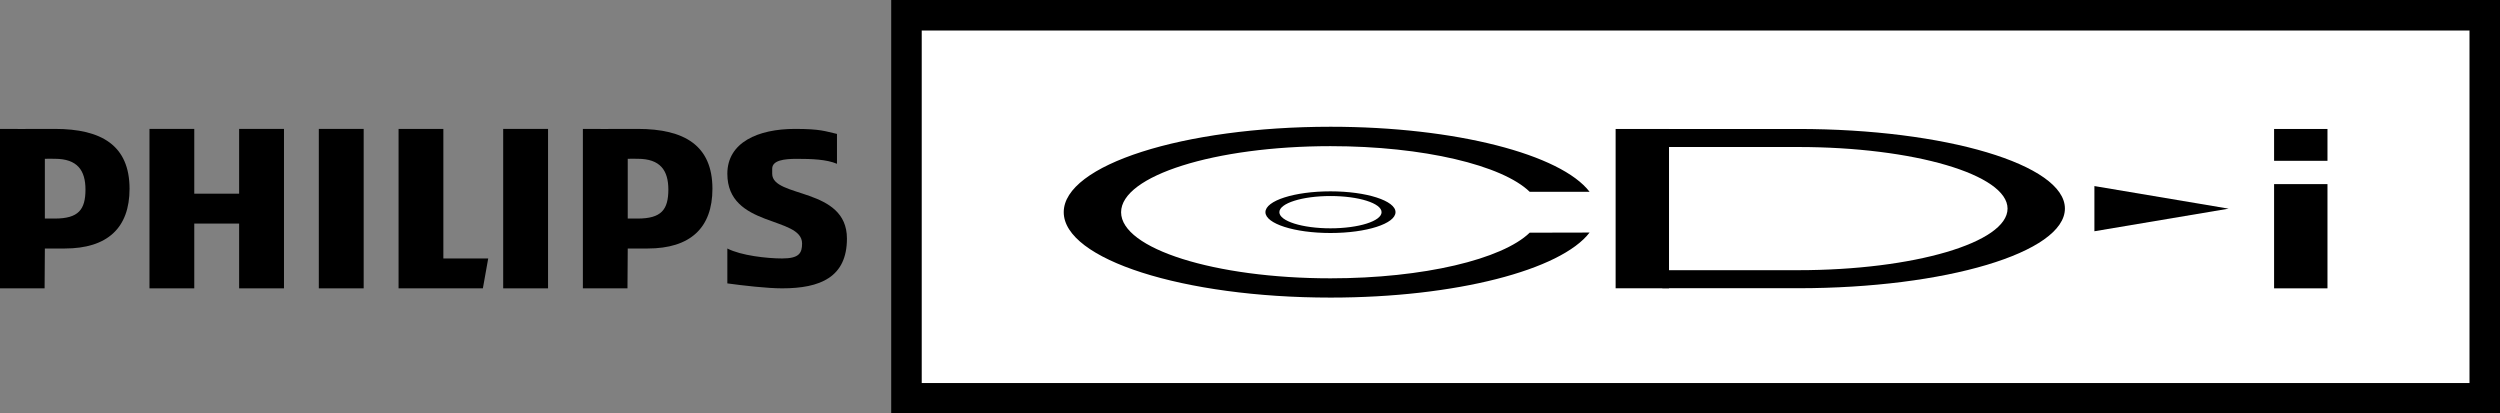 <?xml version="1.0" encoding="utf-8"?>
<!-- Generator: Adobe Illustrator 25.1.0, SVG Export Plug-In . SVG Version: 6.00 Build 0)  -->
<svg version="1.1" id="Layer_1" xmlns="http://www.w3.org/2000/svg" xmlns:xlink="http://www.w3.org/1999/xlink" x="0px" y="0px"
	 viewBox="0 0 3840 635.1" style="enable-background:new 0 0 3840 635.1;" xml:space="preserve">
<rect x="0" y="0" width="3840" height="635.1" fill="#808080" stroke="none"/>
<style type="text/css">
	.st0{fill:#E50300;}
	.st1{fill:#FFFFFF;}
</style>
<g>
	<rect x="1415.6" y="46.7" class="st1" width="2377.8" height="541.7"/>
	<g>
		<g>
			<g>
				<rect x="2481.6" y="198.1" width="82" height="244.7"/>
				<rect x="3493" y="282.8" width="82" height="160.1"/>
				<rect x="3493" y="198.1" width="82" height="48.9"/>
				<g>
					<path d="M2043.6,293.9c-55.2,0-99.9,14.3-99.9,32c0,17.7,44.7,32,99.9,32s99.9-14.3,99.9-32
						C2143.6,308.3,2098.8,293.9,2043.6,293.9z M2043.6,350.7c-43.3,0-78.5-11.1-78.5-24.8s35.1-24.8,78.5-24.8s78.5,11.1,78.5,24.8
						S2086.9,350.7,2043.6,350.7z"/>
				</g>
				<path d="M2349.6,357.4c-41.9,40.7-163,70.1-305.9,70.1c-177.7,0-321.7-45.5-321.7-101.5s144-101.5,321.7-101.5
					c142.9,0,264,29.4,305.9,70.1h92c-43.9-57.3-205.4-99.9-397.9-99.9c-226.3,0-409.8,58.8-409.8,131.2s183.5,131.2,409.8,131.2
					c192.5,0,354-42.5,397.9-99.9L2349.6,357.4L2349.6,357.4z"/>
				<path d="M2761.9,198.1L2761.9,198.1h-208.6v27.7h208.6c177.7,0,321.7,42.4,321.7,94.6s-144,94.6-321.7,94.6h-208.6v27.7h208.6
					l0,0c226.3,0,409.8-54.8,409.8-122.4C3171.7,252.9,2988.2,198.1,2761.9,198.1z"/>
				<polygon points="3217,285.8 3217,355.2 3423.2,320.5 				"/>
			</g>
			<path d="M1368.9,0v635.1H3840V0H1368.9z M3793.3,588.4H1415.6V46.7h2377.7V588.4z"/>
		</g>
		<g>
			<path d="M979.5,198c-27.8,0-84.1,0.3-84.2,0v244.9h68.5l0.4-61.2h30.6c65.3,0,99.5-31.5,99.5-91.8
				C1094.2,223.5,1051.4,198,979.5,198z M979.5,335.7h-15.3v-91.8c4.1-0.2,11.7,0,15.3,0c34.6,0,47.1,17.7,47.1,47.4
				C1026.5,322,1015.9,335.7,979.5,335.7z"/>
			<polygon points="367.3,442.9 367.3,343.4 298.4,343.4 298.4,442.9 229.6,442.9 229.6,198 298.4,198 298.4,297.5 367.3,297.5 
				367.3,198 436.2,198 436.2,442.9 			"/>
			<polygon points="489.7,442.9 489.7,198 550.9,198 558.6,198 558.6,442.9 			"/>
			<polygon points="741.7,442.9 612.2,442.9 612.2,198 681,198 681,397 749.9,397 			"/>
			<rect x="772.9" y="198" width="68.9" height="244.9"/>
			<path d="M1186.1,259.2v7.7c0,37.6,114.8,20.3,114.8,99.5c0,59.4-40.9,76.5-99.5,76.5c-23,0-60.2-4.3-84.2-7.6v-53.6
				c21.1,10.9,61.1,15.3,84.2,15.3c25.9,0,30.6-8.1,30.6-23c0-42.2-114.8-24-114.8-107.1c0-48.2,47.2-68.9,103.8-68.9
				c40.1,0,46.3,3.7,64.6,7.7v45.9c-16.3-6.9-39.1-7.6-61.2-7.6C1204.2,243.9,1186.1,246.3,1186.1,259.2z"/>
			<path d="M84.2,198C56.3,198,0,198.3,0,198v244.9h68.5l0.4-61.2h30.6c65.3,0,99.5-31.5,99.5-91.8C198.9,223.5,156.1,198,84.2,198z
				 M84.2,335.7H68.9v-91.8c4.1-0.2,11.7,0,15.3,0c34.6,0,47.1,17.7,47.1,47.4C131.2,322,120.6,335.7,84.2,335.7z"/>
		</g>
	</g>
</g>
</svg>
